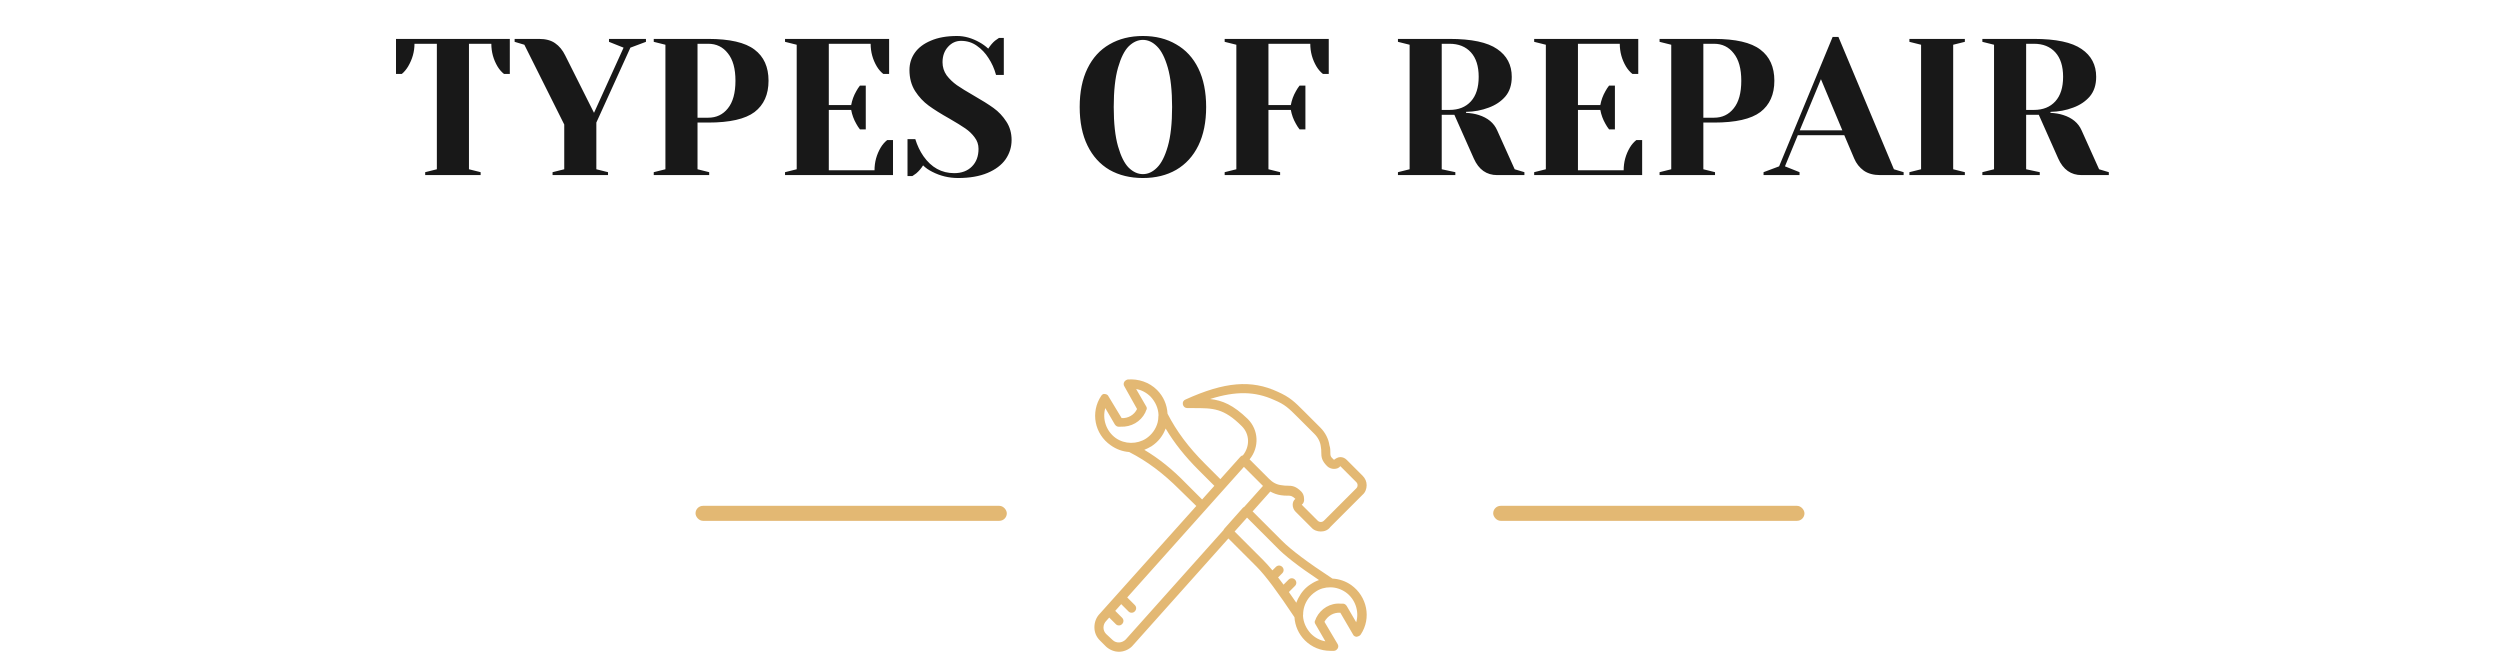 <svg width="257" height="67" viewBox="0 0 257 67" fill="none" xmlns="http://www.w3.org/2000/svg">
<path d="M43.709 17.7L44.909 17.4V4.5H42.609C42.609 5.313 42.389 6.093 41.949 6.84C41.762 7.146 41.549 7.4 41.309 7.6H40.709V4H52.409V7.6H51.809C51.556 7.4 51.336 7.146 51.149 6.84C50.722 6.12 50.509 5.34 50.509 4.5H48.209V17.4L49.409 17.7V18H43.709V17.7ZM56.804 17.7L58.004 17.4V12.8L53.904 4.6L52.904 4.3V4H55.404C56.098 4 56.651 4.146 57.064 4.44C57.491 4.733 57.838 5.153 58.104 5.7L61.064 11.6L64.104 4.9L62.604 4.3V4H66.404V4.3L64.804 4.9L61.304 12.6V17.4L62.504 17.7V18H56.804V17.7ZM67.205 17.7L68.405 17.4V4.6L67.205 4.3V4H72.805C75.018 4 76.605 4.366 77.565 5.1C78.525 5.82 79.005 6.886 79.005 8.3C79.005 9.713 78.525 10.786 77.565 11.52C76.605 12.24 75.018 12.6 72.805 12.6H71.705V17.4L72.905 17.7V18H67.205V17.7ZM72.805 12.1C73.645 12.1 74.318 11.78 74.825 11.14C75.345 10.5 75.605 9.553 75.605 8.3C75.605 7.06 75.345 6.12 74.825 5.48C74.318 4.826 73.645 4.5 72.805 4.5H71.705V12.1H72.805ZM80.701 17.7L81.901 17.4V4.6L80.701 4.3V4H91.401V7.6H90.801C90.548 7.4 90.328 7.146 90.141 6.84C89.715 6.12 89.501 5.34 89.501 4.5H85.201V10.8H87.501C87.594 10.293 87.768 9.82 88.021 9.38C88.128 9.18 88.254 8.986 88.401 8.8H89.001V13.3H88.401C88.254 13.113 88.128 12.92 88.021 12.72C87.768 12.28 87.594 11.806 87.501 11.3H85.201V17.5H89.901C89.901 16.66 90.115 15.88 90.541 15.16C90.728 14.853 90.948 14.6 91.201 14.4H91.801V18H80.701V17.7ZM98.492 18.3C97.545 18.3 96.659 18.086 95.832 17.66C95.459 17.473 95.145 17.253 94.892 17C94.705 17.306 94.472 17.58 94.192 17.82C93.952 17.993 93.819 18.086 93.792 18.1H93.292V14.3H94.092C94.292 14.953 94.572 15.54 94.932 16.06C95.745 17.22 96.799 17.8 98.092 17.8C98.852 17.8 99.459 17.573 99.912 17.12C100.365 16.666 100.592 16.06 100.592 15.3C100.592 14.86 100.458 14.466 100.192 14.12C99.939 13.773 99.618 13.466 99.232 13.2C98.845 12.933 98.305 12.6 97.612 12.2C96.732 11.706 96.019 11.26 95.472 10.86C94.925 10.46 94.459 9.96 94.072 9.36C93.685 8.746 93.492 8.026 93.492 7.2C93.492 6.546 93.672 5.96 94.032 5.44C94.405 4.906 94.959 4.486 95.692 4.18C96.425 3.86 97.325 3.7 98.392 3.7C99.165 3.7 99.939 3.92 100.712 4.36C101.005 4.52 101.298 4.733 101.592 5C101.818 4.653 102.052 4.38 102.292 4.18C102.532 4.006 102.665 3.913 102.692 3.9H103.192V7.7H102.392C102.218 7.06 101.958 6.48 101.612 5.96C101.292 5.453 100.892 5.033 100.412 4.7C99.945 4.366 99.405 4.2 98.792 4.2C98.272 4.2 97.825 4.406 97.452 4.82C97.079 5.233 96.892 5.76 96.892 6.4C96.892 6.893 97.032 7.34 97.312 7.74C97.605 8.126 97.959 8.466 98.372 8.76C98.799 9.053 99.372 9.406 100.092 9.82C100.932 10.3 101.612 10.726 102.132 11.1C102.652 11.473 103.092 11.94 103.452 12.5C103.812 13.046 103.992 13.68 103.992 14.4C103.992 15.12 103.785 15.78 103.372 16.38C102.958 16.966 102.338 17.433 101.512 17.78C100.685 18.126 99.678 18.3 98.492 18.3ZM117.492 18.3C116.185 18.3 115.038 18.02 114.052 17.46C113.078 16.886 112.325 16.053 111.792 14.96C111.258 13.866 110.992 12.546 110.992 11C110.992 9.453 111.258 8.133 111.792 7.04C112.325 5.946 113.078 5.12 114.052 4.56C115.038 3.986 116.185 3.7 117.492 3.7C118.798 3.7 119.938 3.986 120.912 4.56C121.898 5.12 122.658 5.946 123.192 7.04C123.725 8.133 123.992 9.453 123.992 11C123.992 12.546 123.725 13.866 123.192 14.96C122.658 16.053 121.898 16.886 120.912 17.46C119.938 18.02 118.798 18.3 117.492 18.3ZM117.492 17.9C118.012 17.9 118.492 17.68 118.932 17.24C119.385 16.8 119.758 16.066 120.052 15.04C120.345 14.013 120.492 12.666 120.492 11C120.492 9.333 120.345 7.986 120.052 6.96C119.758 5.933 119.385 5.2 118.932 4.76C118.492 4.32 118.012 4.1 117.492 4.1C116.972 4.1 116.485 4.32 116.032 4.76C115.592 5.2 115.225 5.933 114.932 6.96C114.638 7.986 114.492 9.333 114.492 11C114.492 12.666 114.638 14.013 114.932 15.04C115.225 16.066 115.592 16.8 116.032 17.24C116.485 17.68 116.972 17.9 117.492 17.9ZM125.896 17.7L127.096 17.4V4.6L125.896 4.3V4H136.596V7.6H135.996C135.743 7.4 135.523 7.146 135.336 6.84C134.91 6.12 134.696 5.34 134.696 4.5H130.396V10.8H132.696C132.79 10.293 132.963 9.82 133.216 9.38C133.323 9.18 133.45 8.986 133.596 8.8H134.196V13.3H133.596C133.45 13.113 133.323 12.92 133.216 12.72C132.963 12.28 132.79 11.806 132.696 11.3H130.396V17.4L131.596 17.7V18H125.896V17.7ZM143.709 17.7L144.909 17.4V4.6L143.709 4.3V4H149.009C151.276 4 152.909 4.346 153.909 5.04C154.909 5.72 155.409 6.673 155.409 7.9C155.409 8.726 155.189 9.4 154.749 9.92C154.309 10.426 153.742 10.806 153.049 11.06C152.316 11.34 151.536 11.486 150.709 11.5V11.6C151.202 11.626 151.636 11.7 152.009 11.82C152.942 12.113 153.576 12.64 153.909 13.4L155.709 17.4L156.709 17.7V18H153.909C152.816 18 152.016 17.433 151.509 16.3L149.509 11.8H148.209V17.4L149.609 17.7V18H143.709V17.7ZM149.009 11.3C149.942 11.3 150.676 11.006 151.209 10.42C151.742 9.833 152.009 8.993 152.009 7.9C152.009 6.806 151.742 5.966 151.209 5.38C150.676 4.793 149.942 4.5 149.009 4.5H148.209V11.3H149.009ZM157.713 17.7L158.913 17.4V4.6L157.713 4.3V4H168.413V7.6H167.813C167.56 7.4 167.34 7.146 167.153 6.84C166.726 6.12 166.513 5.34 166.513 4.5H162.213V10.8H164.513C164.606 10.293 164.78 9.82 165.033 9.38C165.14 9.18 165.266 8.986 165.413 8.8H166.013V13.3H165.413C165.266 13.113 165.14 12.92 165.033 12.72C164.78 12.28 164.606 11.806 164.513 11.3H162.213V17.5H166.913C166.913 16.66 167.126 15.88 167.553 15.16C167.74 14.853 167.96 14.6 168.213 14.4H168.813V18H157.713V17.7ZM170.604 17.7L171.804 17.4V4.6L170.604 4.3V4H176.204C178.417 4 180.004 4.366 180.964 5.1C181.924 5.82 182.404 6.886 182.404 8.3C182.404 9.713 181.924 10.786 180.964 11.52C180.004 12.24 178.417 12.6 176.204 12.6H175.104V17.4L176.304 17.7V18H170.604V17.7ZM176.204 12.1C177.044 12.1 177.717 11.78 178.224 11.14C178.744 10.5 179.004 9.553 179.004 8.3C179.004 7.06 178.744 6.12 178.224 5.48C177.717 4.826 177.044 4.5 176.204 4.5H175.104V12.1H176.204ZM181.293 17.7L182.893 17.1L188.393 3.8H188.993L194.693 17.4L195.693 17.7V18H193.293C192.6 18 192.033 17.846 191.593 17.54C191.153 17.22 190.827 16.806 190.613 16.3L189.593 13.9H184.813L183.493 17.1L184.993 17.7V18H181.293V17.7ZM185.013 13.4H189.393L187.193 8.14L185.013 13.4ZM196.287 18V17.7L197.487 17.4V4.6L196.287 4.3V4H201.987V4.3L200.787 4.6V17.4L201.987 17.7V18H196.287ZM203.787 17.7L204.987 17.4V4.6L203.787 4.3V4H209.087C211.354 4 212.987 4.346 213.987 5.04C214.987 5.72 215.487 6.673 215.487 7.9C215.487 8.726 215.267 9.4 214.827 9.92C214.387 10.426 213.82 10.806 213.127 11.06C212.394 11.34 211.614 11.486 210.787 11.5V11.6C211.28 11.626 211.714 11.7 212.087 11.82C213.02 12.113 213.654 12.64 213.987 13.4L215.787 17.4L216.787 17.7V18H213.987C212.894 18 212.094 17.433 211.587 16.3L209.587 11.8H208.287V17.4L209.687 17.7V18H203.787V17.7ZM209.087 11.3C210.02 11.3 210.754 11.006 211.287 10.42C211.82 9.833 212.087 8.993 212.087 7.9C212.087 6.806 211.82 5.966 211.287 5.38C210.754 4.793 210.02 4.5 209.087 4.5H208.287V11.3H209.087Z" fill="#181818"/>
<rect x="71.5" y="51.999" width="32" height="1.543" rx="0.772" fill="#E3B873"/>
<rect x="153.5" y="51.999" width="32" height="1.543" rx="0.772" fill="#E3B873"/>
<path d="M138.905 60.143C138.323 59.734 137.652 59.514 136.974 59.478C134.419 57.805 132.746 56.549 131.769 55.572L128.767 52.571L130.588 50.532C130.934 50.726 131.304 50.855 131.675 50.908C131.955 50.954 132.142 50.954 132.328 50.954C132.701 50.954 132.795 50.954 133.168 51.281C132.981 51.421 132.888 51.654 132.888 51.887C132.888 52.12 132.981 52.4 133.168 52.587L134.8 54.219C135.034 54.499 135.407 54.639 135.78 54.639C136.153 54.639 136.526 54.499 136.759 54.173L140.071 50.861C140.351 50.628 140.491 50.255 140.491 49.882C140.491 49.508 140.351 49.182 140.071 48.902L138.439 47.27C138.252 47.083 138.019 46.99 137.786 46.99C137.552 46.99 137.319 47.13 137.133 47.27C136.759 46.943 136.759 46.85 136.759 46.477C136.759 46.29 136.759 46.057 136.666 45.777C136.573 45.124 136.246 44.471 135.733 43.958L134.054 42.279C133.074 41.299 132.608 40.833 131.349 40.273C128.643 39.014 125.891 39.247 121.88 41.066C121.647 41.159 121.554 41.346 121.6 41.579C121.647 41.812 121.833 41.952 122.067 41.952H122.673C124.725 41.952 125.798 41.952 127.664 43.818C128.481 44.635 128.504 45.888 127.772 46.809C127.674 46.824 127.599 46.868 127.524 46.943L125.452 49.256L123.886 47.689C122.164 45.968 120.953 44.339 120.022 42.526C119.973 41.608 119.604 40.749 118.942 40.087C118.149 39.294 117.029 38.92 115.91 39.014C115.77 39.06 115.63 39.154 115.583 39.247C115.49 39.387 115.49 39.574 115.583 39.713L116.889 42.046C116.609 42.652 115.956 43.025 115.303 42.978L113.951 40.74C113.904 40.6 113.718 40.506 113.578 40.506C113.438 40.46 113.298 40.553 113.204 40.693C112.085 42.372 112.505 44.611 114.184 45.777C114.763 46.19 115.414 46.42 116.074 46.467C116.082 46.47 116.089 46.474 116.096 46.477C117.915 47.41 119.548 48.622 121.274 50.348L122.98 52.015L113.065 63.082C112.691 63.455 112.505 63.968 112.505 64.481C112.505 64.994 112.691 65.46 113.065 65.834L113.718 66.487C114.091 66.813 114.557 67 115.024 67C115.49 67 116.003 66.813 116.376 66.44L126.28 55.354L129.157 58.231C130.135 59.209 131.393 60.933 133.07 63.448C133.13 64.346 133.497 65.184 134.147 65.834C134.847 66.533 135.78 66.906 136.759 66.906C136.899 66.906 137.039 66.906 137.133 66.906C137.272 66.906 137.412 66.813 137.506 66.673C137.599 66.533 137.599 66.347 137.506 66.207L136.153 63.921C136.48 63.315 137.086 62.942 137.786 62.989L139.092 65.227C139.138 65.367 139.325 65.461 139.465 65.461C139.651 65.414 139.791 65.367 139.885 65.227C141.004 63.548 140.537 61.309 138.905 60.143ZM128.27 43.072C126.778 41.626 125.658 41.159 124.399 41.019C127.058 40.18 129.017 40.227 130.976 41.113C132.095 41.579 132.468 41.952 133.448 42.932L135.127 44.611C135.5 44.984 135.733 45.451 135.78 45.917C135.827 46.15 135.827 46.337 135.827 46.477C135.827 46.99 135.873 47.363 136.433 47.923C136.619 48.109 136.899 48.203 137.133 48.203C137.412 48.203 137.646 48.109 137.786 47.923L139.418 49.555C139.511 49.648 139.558 49.742 139.558 49.882C139.558 50.022 139.511 50.115 139.418 50.208L136.106 53.52C135.92 53.706 135.64 53.706 135.453 53.52L133.821 51.887C134.007 51.747 134.101 51.514 134.054 51.234C134.054 51.001 133.961 50.721 133.774 50.535C133.214 49.975 132.841 49.928 132.328 49.928C132.188 49.928 132.002 49.928 131.769 49.882C131.255 49.835 130.836 49.602 130.463 49.229L128.457 47.223C129.483 45.964 129.39 44.191 128.27 43.072ZM113.624 41.952L114.604 43.632C114.697 43.771 114.837 43.865 114.977 43.865H115.21C116.283 43.911 117.263 43.352 117.729 42.419L117.822 42.186C117.916 42.046 117.916 41.906 117.822 41.766L116.796 39.993C117.356 40.087 117.869 40.367 118.289 40.786C118.77 41.307 119.077 41.966 119.096 42.674C119.087 42.71 119.082 42.748 119.082 42.792C119.082 43.008 119.056 43.219 119.007 43.422C118.831 44.097 118.409 44.686 117.822 45.078C116.889 45.684 115.63 45.684 114.697 45.031C113.718 44.331 113.298 43.072 113.624 41.952ZM121.927 49.695C120.528 48.249 119.128 47.13 117.636 46.243C117.869 46.15 118.149 46.01 118.382 45.87C119.082 45.404 119.548 44.797 119.828 44.051C120.714 45.544 121.833 46.943 123.233 48.342L124.835 49.944L123.578 51.347L121.927 49.695ZM115.723 65.74C115.35 66.114 114.744 66.16 114.371 65.787L113.718 65.181C113.531 64.994 113.438 64.761 113.438 64.528C113.438 64.248 113.531 64.014 113.764 63.781L114.028 63.486L114.697 64.154C114.79 64.248 114.884 64.294 115.024 64.294C115.163 64.294 115.257 64.248 115.35 64.154C115.537 63.968 115.537 63.688 115.35 63.502L114.645 62.796L115.261 62.106L116.003 62.849C116.096 62.942 116.19 62.988 116.33 62.988C116.469 62.988 116.563 62.942 116.656 62.849C116.843 62.662 116.843 62.382 116.656 62.196L115.878 61.417L127.875 47.994L129.834 49.953L127.909 52.106C127.854 52.13 127.806 52.165 127.757 52.214L125.892 54.313C125.838 54.366 125.801 54.427 125.778 54.491L115.723 65.74ZM126.918 54.64L128.195 53.211L131.209 56.225C132.048 57.111 133.494 58.231 135.593 59.63C135.313 59.723 135.034 59.863 134.754 60.05C134.175 60.412 133.765 60.914 133.48 61.469C133.475 61.477 133.471 61.485 133.467 61.493C133.45 61.526 133.434 61.56 133.418 61.594C133.395 61.641 133.373 61.69 133.352 61.739C133.338 61.772 133.323 61.805 133.31 61.838C133.308 61.843 133.306 61.848 133.304 61.852C133.289 61.889 133.275 61.925 133.261 61.962C132.996 61.574 132.741 61.207 132.496 60.861L133.121 60.236C133.308 60.05 133.308 59.77 133.121 59.584C132.935 59.397 132.655 59.397 132.468 59.584L131.948 60.103C131.754 59.84 131.567 59.592 131.387 59.359L131.815 58.931C132.002 58.744 132.002 58.464 131.815 58.277C131.629 58.091 131.349 58.091 131.162 58.277L130.806 58.633C130.463 58.22 130.147 57.869 129.856 57.578L126.918 54.64ZM139.418 63.968L138.439 62.289C138.345 62.149 138.205 62.056 138.065 62.056H137.832C136.759 61.962 135.78 62.569 135.313 63.502L135.22 63.735C135.127 63.875 135.127 64.014 135.22 64.154L136.246 65.927C135.686 65.834 135.173 65.554 134.754 65.134C134.282 64.623 133.977 63.979 133.948 63.287C133.956 63.252 133.961 63.216 133.961 63.175C133.961 62.584 134.148 62.031 134.475 61.562C134.676 61.283 134.927 61.038 135.22 60.843C135.686 60.516 136.2 60.376 136.759 60.376C137.319 60.376 137.879 60.563 138.345 60.889C139.325 61.589 139.745 62.849 139.418 63.968Z" fill="#E3B873"/>
</svg>
